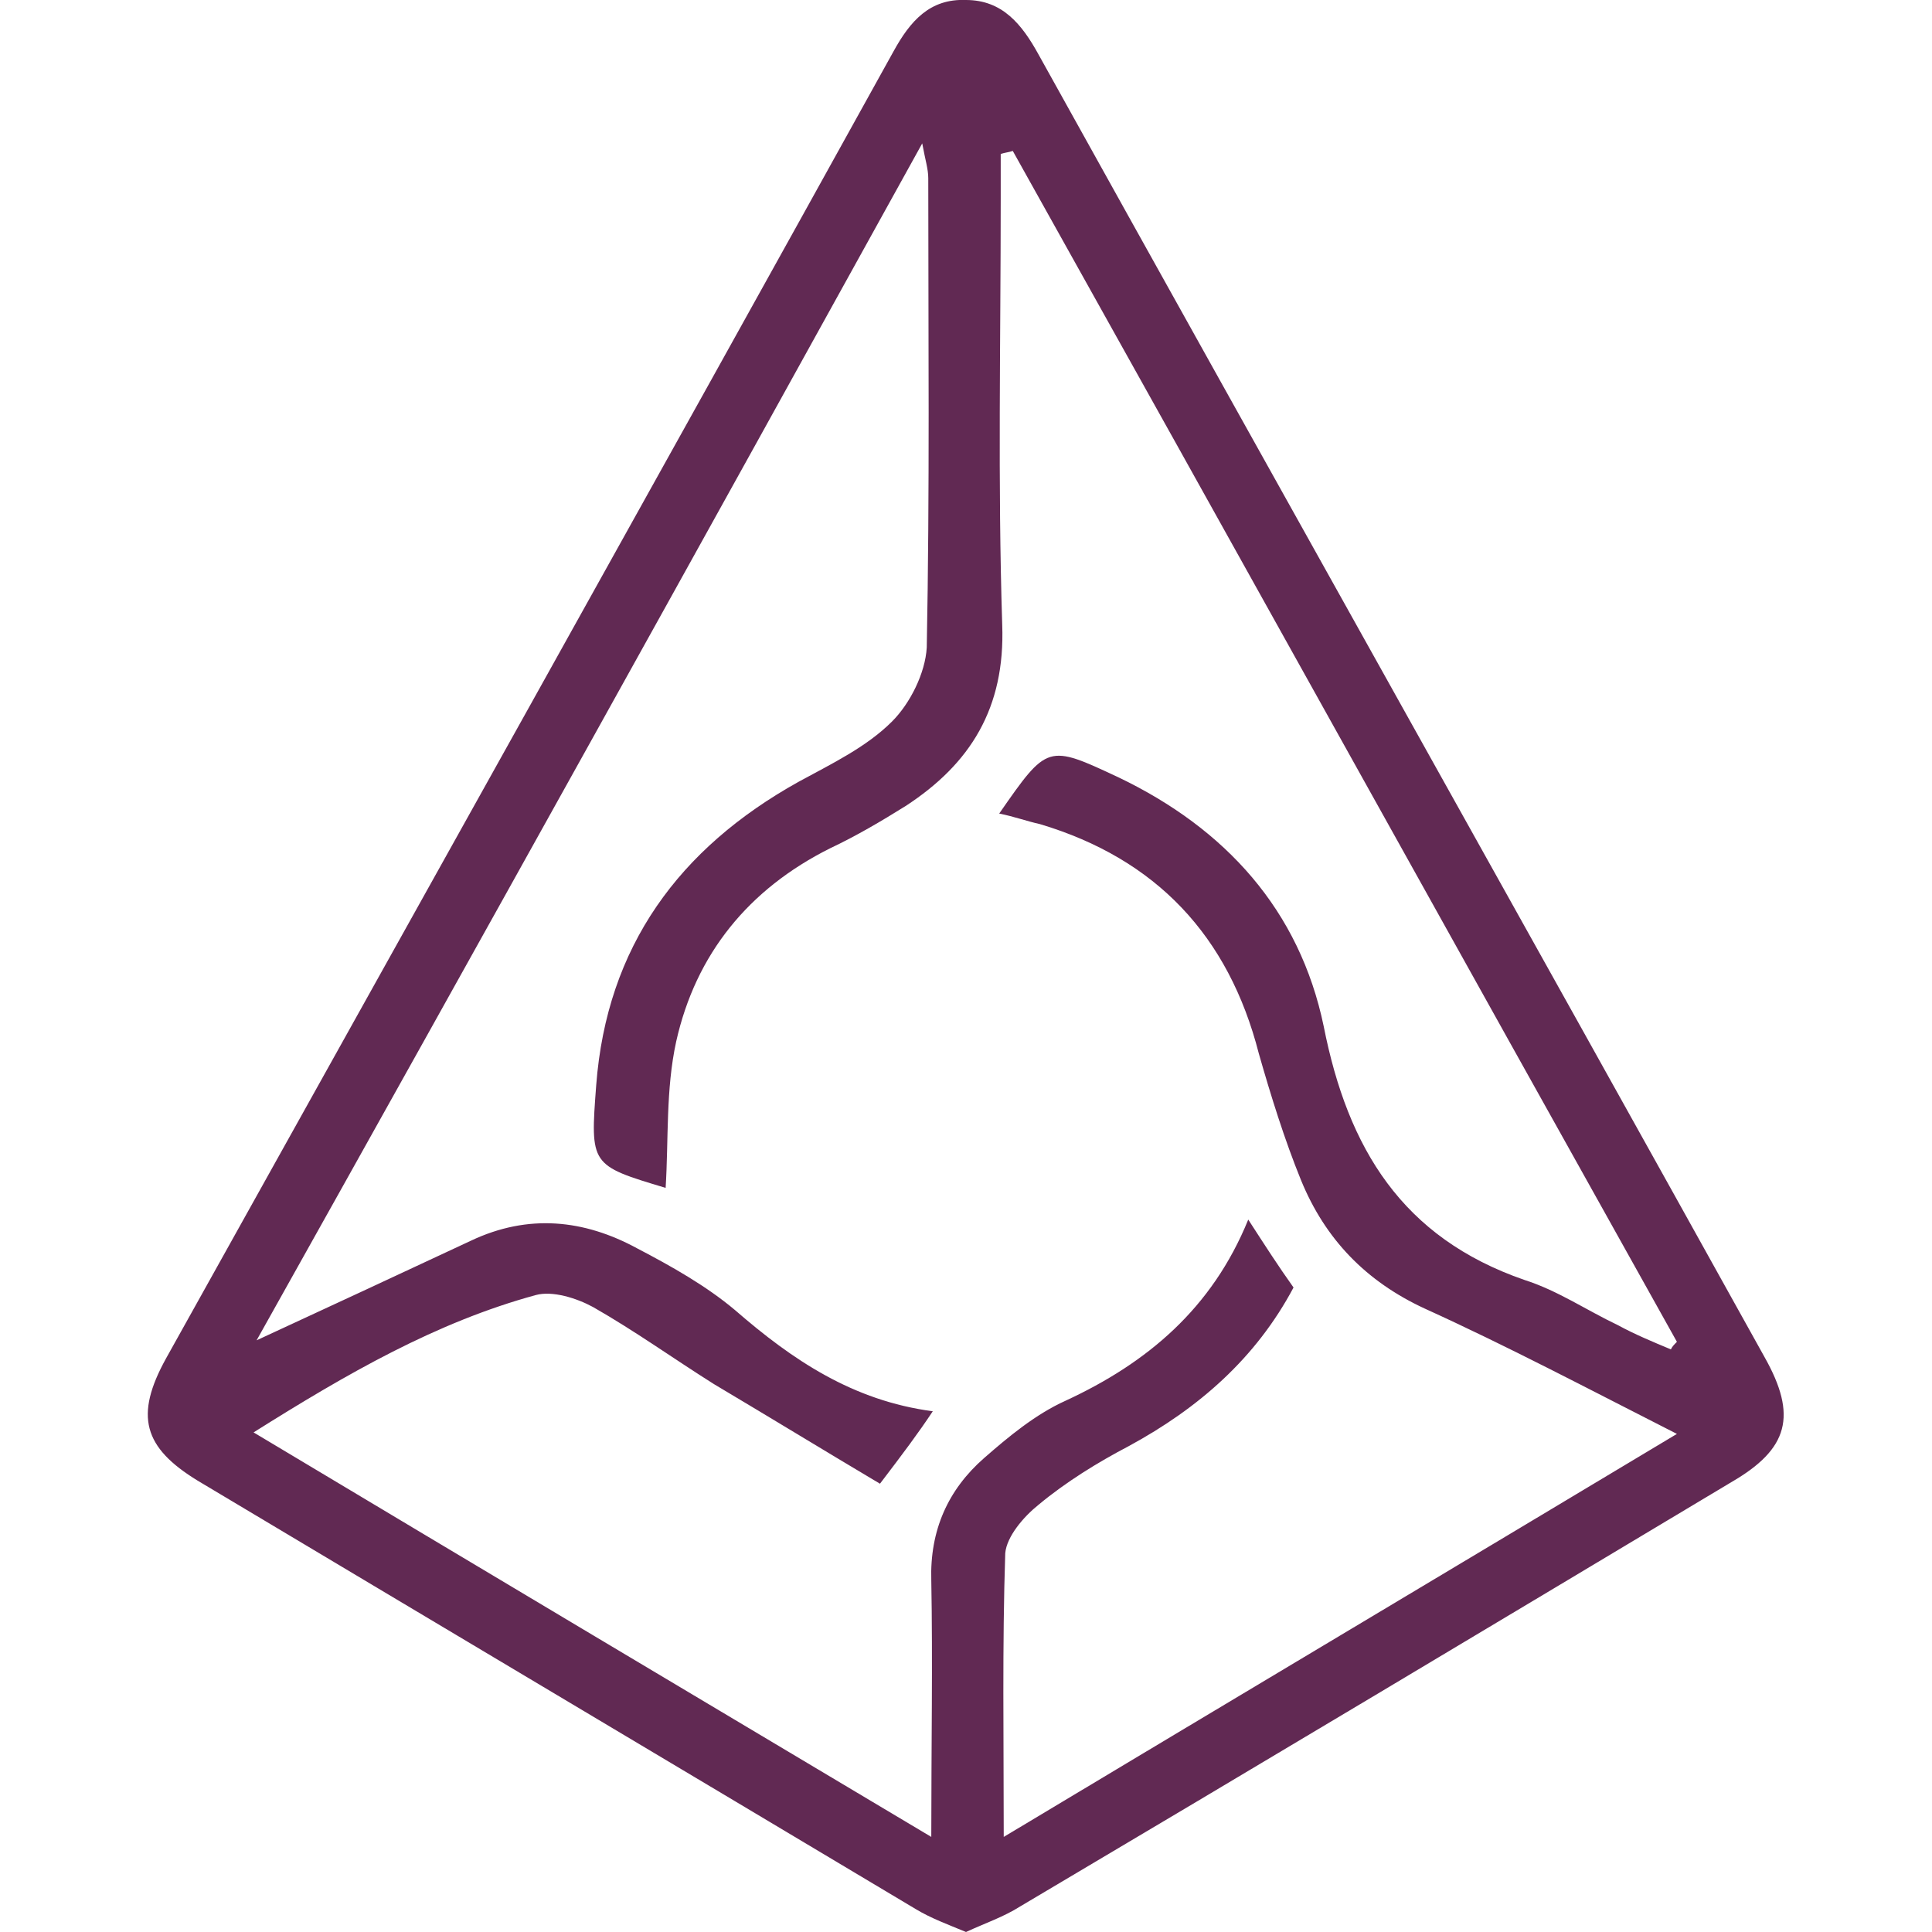 <?xml version="1.0" encoding="UTF-8"?><svg xmlns="http://www.w3.org/2000/svg" xmlns:xlink="http://www.w3.org/1999/xlink" version="1.1" id="Layer_1" x="0px" y="0px" viewBox="0 0 128 128" xml:space="preserve"><style type="text/css">.st0{fill:none;stroke:#FFFFFF;stroke-width:4;stroke-linecap:round;stroke-linejoin:round;stroke-miterlimit:10;} .st1{fill:#612953;}</style><path class="st1" d="M64 128c-1.2-.5-2.3-.9-3.3-1.5C44.8 117 29 107.6 13.1 98.1 9.5 95.9 8.9 93.8 11 90 27.1 61.1 43.2 32.3 59.2 3.4c1.1-2 2.4-3.5 4.8-3.4 2.4 0 3.7 1.6 4.8 3.6 16 28.8 32.1 57.5 48.1 86.3 2.2 3.9 1.6 6.1-2.2 8.3-15.7 9.4-31.4 18.8-47.1 28.1-1.1.7-2.3 1.1-3.6 1.7zm-5.7-29.7c-3.7-2.2-7.3-4.4-11-6.6-2.7-1.7-5.2-3.5-8-5.1-1.1-.6-2.7-1.1-3.8-.8-6.6 1.8-12.5 5.2-18.7 9.1 15.2 9.1 29.8 17.8 44.9 26.8 0-6.1.1-11.6 0-17-.1-3.3 1.1-6 3.5-8.1 1.6-1.4 3.4-2.9 5.4-3.8 5.4-2.5 9.7-6.1 12.1-12 1.1 1.7 2 3.1 3 4.5-2.5 4.7-6.3 8-10.9 10.5-2.1 1.1-4.2 2.4-6 3.9-1 .8-2.1 2.1-2.2 3.2-.2 6.1-.1 12.2-.1 18.8 15-9 29.6-17.7 44.6-26.7-5.9-3-11.2-5.8-16.7-8.3-3.9-1.8-6.6-4.6-8.2-8.5-1.1-2.7-2-5.6-2.8-8.4-2-7.8-6.8-12.9-14.5-15.2-.9-.2-1.7-.5-2.7-.7 3.2-4.6 3.2-4.6 7.9-2.4 7.1 3.4 12 8.8 13.6 16.5 1.6 8.1 5.2 14 13.3 16.8 2.2.7 4.1 2 6.2 3 1.1.6 2.3 1.1 3.5 1.6.1-.2.2-.3.4-.5-14.7-26.3-29.3-52.6-44-78.9-.3.1-.5.1-.8.2v3c0 9.4-.2 18.8.1 28.2.2 5.5-2.1 9.2-6.4 12-1.6 1-3.3 2-5 2.8-5.4 2.7-8.9 7-10.2 12.8-.7 3.2-.5 6.5-.7 9.7-5-1.5-5-1.5-4.6-6.8.7-9.2 5.5-15.7 13.4-20.1 2.2-1.2 4.5-2.3 6.2-4 1.2-1.2 2.2-3.2 2.3-4.9.2-10.4.1-20.7.1-31.1 0-.6-.2-1.2-.4-2.3C46.4 36.1 31.9 62.2 17 88.8c5.2-2.4 9.7-4.5 14.2-6.6 3.8-1.8 7.5-1.4 11 .5 2.3 1.2 4.6 2.5 6.5 4.1 3.8 3.3 7.8 6 13.1 6.7-1 1.5-1.9 2.7-3.5 4.8z" fill="#612953"/></svg>